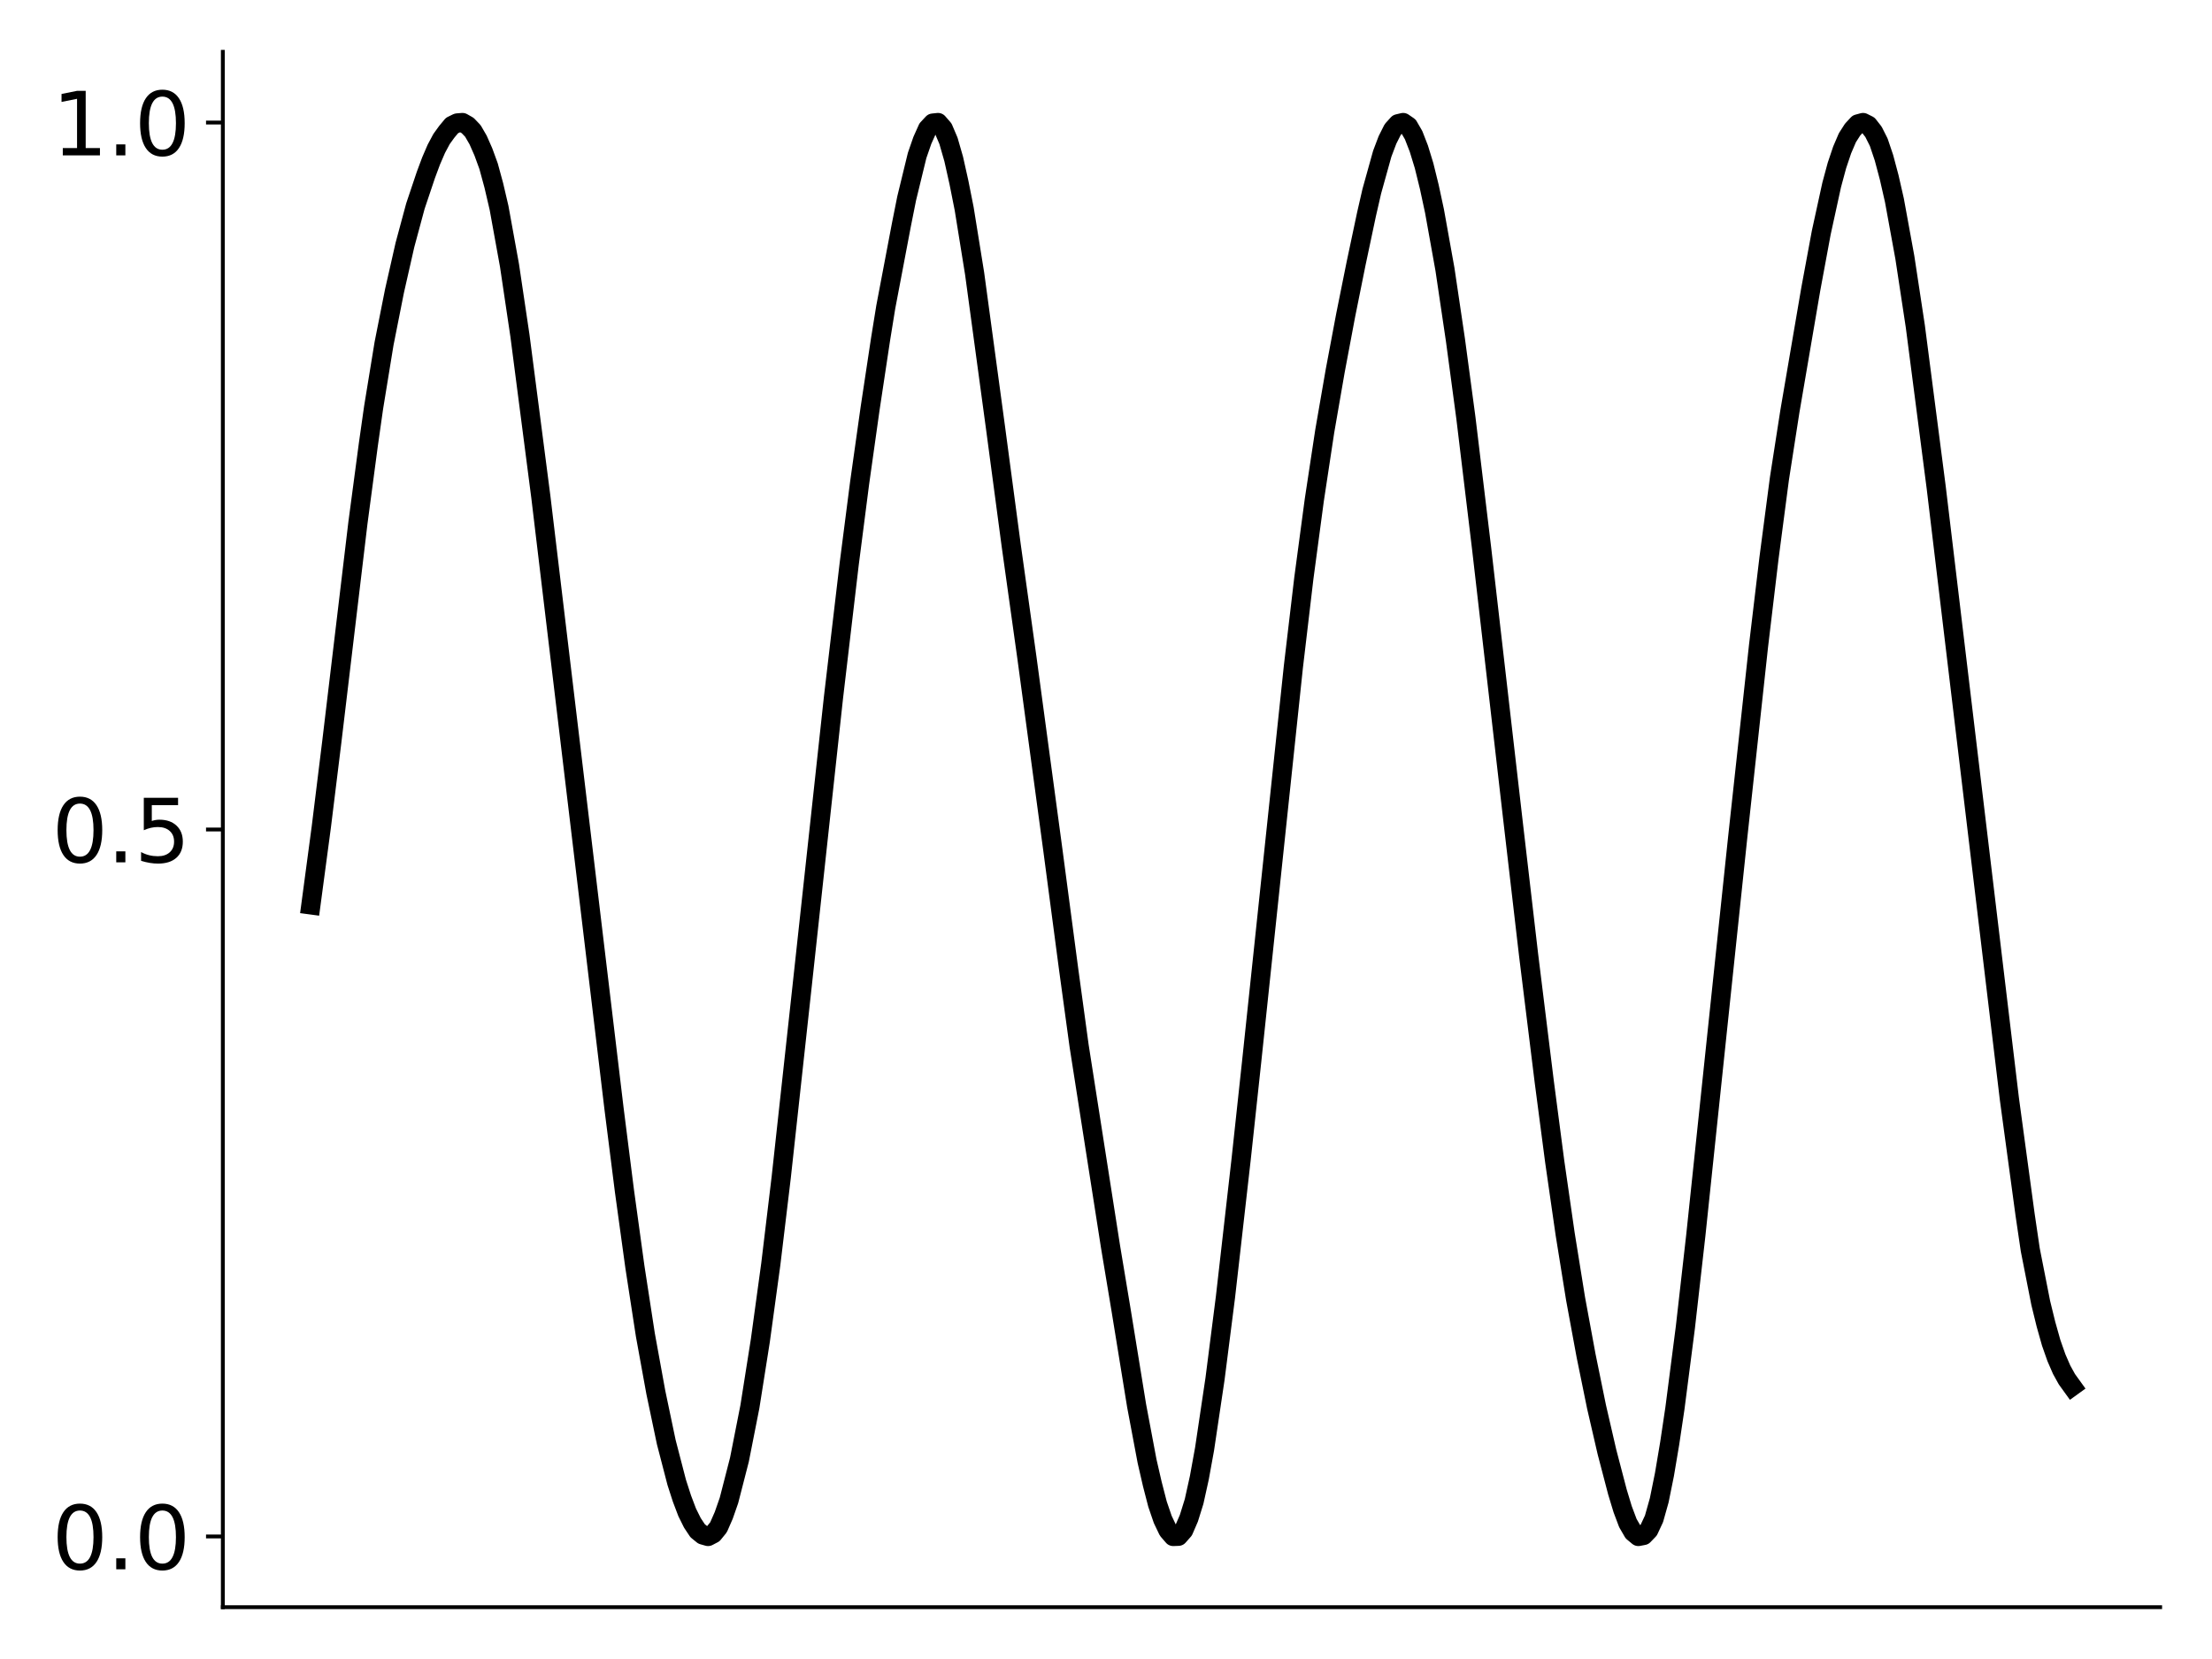 <?xml version="1.0" encoding="utf-8" standalone="no"?>
<!DOCTYPE svg PUBLIC "-//W3C//DTD SVG 1.1//EN"
  "http://www.w3.org/Graphics/SVG/1.1/DTD/svg11.dtd">
<svg xmlns:xlink="http://www.w3.org/1999/xlink" width="460.8pt" height="345.6pt" viewBox="0 0 460.8 345.6" xmlns="http://www.w3.org/2000/svg" version="1.1">
 <defs>
  <style type="text/css">*{stroke-linejoin: round; stroke-linecap: butt}</style>
 </defs>
 <g id="figure_1">
  <g id="patch_1">
   <path d="M 0 345.6 
L 460.8 345.6 
L 460.8 0 
L 0 0 
z
" style="fill: #ffffff"/>
  </g>
  <g id="axes_1">
   <g id="patch_2">
    <path d="M 46.42 334.8 
L 450 334.8 
L 450 10.8 
L 46.42 10.8 
z
" style="fill: #ffffff"/>
   </g>
   <g id="matplotlib.axis_1"/>
   <g id="matplotlib.axis_2">
    <g id="ytick_1">
     <g id="line2d_1">
      <defs>
       <path id="m7d44816942" d="M 0 0 
L -3.5 0 
" style="stroke: #000000; stroke-width: 0.8"/>
      </defs>
      <g>
       <use xlink:href="#m7d44816942" x="46.42" y="320.073" style="stroke: #000000; stroke-width: 0.8"/>
      </g>
     </g>
     <g id="text_1">
      <!-- 0.0 -->
      <g transform="translate(10.794 326.911) scale(0.18 -0.18)">
       <defs>
        <path id="DejaVuSans-30" d="M 2034 4250 
Q 1547 4250 1301 3770 
Q 1056 3291 1056 2328 
Q 1056 1369 1301 889 
Q 1547 409 2034 409 
Q 2525 409 2770 889 
Q 3016 1369 3016 2328 
Q 3016 3291 2770 3770 
Q 2525 4250 2034 4250 
z
M 2034 4750 
Q 2819 4750 3233 4129 
Q 3647 3509 3647 2328 
Q 3647 1150 3233 529 
Q 2819 -91 2034 -91 
Q 1250 -91 836 529 
Q 422 1150 422 2328 
Q 422 3509 836 4129 
Q 1250 4750 2034 4750 
z
" transform="scale(0.016)"/>
        <path id="DejaVuSans-2e" d="M 684 794 
L 1344 794 
L 1344 0 
L 684 0 
L 684 794 
z
" transform="scale(0.016)"/>
       </defs>
       <use xlink:href="#DejaVuSans-30"/>
       <use xlink:href="#DejaVuSans-2e" x="63.623"/>
       <use xlink:href="#DejaVuSans-30" x="95.41"/>
      </g>
     </g>
    </g>
    <g id="ytick_2">
     <g id="line2d_2">
      <g>
       <use xlink:href="#m7d44816942" x="46.42" y="172.8" style="stroke: #000000; stroke-width: 0.8"/>
      </g>
     </g>
     <g id="text_2">
      <!-- 0.5 -->
      <g transform="translate(10.794 179.639) scale(0.18 -0.18)">
       <defs>
        <path id="DejaVuSans-35" d="M 691 4666 
L 3169 4666 
L 3169 4134 
L 1269 4134 
L 1269 2991 
Q 1406 3038 1543 3061 
Q 1681 3084 1819 3084 
Q 2600 3084 3056 2656 
Q 3513 2228 3513 1497 
Q 3513 744 3044 326 
Q 2575 -91 1722 -91 
Q 1428 -91 1123 -41 
Q 819 9 494 109 
L 494 744 
Q 775 591 1075 516 
Q 1375 441 1709 441 
Q 2250 441 2565 725 
Q 2881 1009 2881 1497 
Q 2881 1984 2565 2268 
Q 2250 2553 1709 2553 
Q 1456 2553 1204 2497 
Q 953 2441 691 2322 
L 691 4666 
z
" transform="scale(0.016)"/>
       </defs>
       <use xlink:href="#DejaVuSans-30"/>
       <use xlink:href="#DejaVuSans-2e" x="63.623"/>
       <use xlink:href="#DejaVuSans-35" x="95.41"/>
      </g>
     </g>
    </g>
    <g id="ytick_3">
     <g id="line2d_3">
      <g>
       <use xlink:href="#m7d44816942" x="46.42" y="25.527" style="stroke: #000000; stroke-width: 0.8"/>
      </g>
     </g>
     <g id="text_3">
      <!-- 1.0 -->
      <g transform="translate(10.794 32.366) scale(0.18 -0.18)">
       <defs>
        <path id="DejaVuSans-31" d="M 794 531 
L 1825 531 
L 1825 4091 
L 703 3866 
L 703 4441 
L 1819 4666 
L 2450 4666 
L 2450 531 
L 3481 531 
L 3481 0 
L 794 0 
L 794 531 
z
" transform="scale(0.016)"/>
       </defs>
       <use xlink:href="#DejaVuSans-31"/>
       <use xlink:href="#DejaVuSans-2e" x="63.623"/>
       <use xlink:href="#DejaVuSans-30" x="95.41"/>
      </g>
     </g>
    </g>
   </g>
   <g id="line2d_4">
    <path d="M 64.765 188.507 
L 66.942 172.215 
L 69.119 154.541 
L 74.563 108.916 
L 76.74 92.562 
L 77.829 84.899 
L 80.006 71.576 
L 82.184 60.599 
L 84.361 51.006 
L 86.538 42.931 
L 88.716 36.448 
L 89.805 33.526 
L 90.893 31.001 
L 91.982 28.961 
L 93.071 27.455 
L 94.159 26.147 
L 95.248 25.613 
L 96.337 25.527 
L 97.425 26.145 
L 98.514 27.284 
L 99.603 29.167 
L 100.692 31.638 
L 101.78 34.62 
L 102.869 38.622 
L 103.958 43.282 
L 106.135 55.281 
L 108.312 69.911 
L 112.667 103.498 
L 119.199 158.086 
L 127.909 230.91 
L 130.086 248.121 
L 132.264 263.938 
L 134.441 278.084 
L 136.619 290.048 
L 138.796 300.417 
L 140.973 308.809 
L 142.062 312.179 
L 143.151 315.051 
L 144.239 317.243 
L 145.328 318.879 
L 146.417 319.765 
L 147.506 320.073 
L 148.594 319.502 
L 149.683 318.161 
L 150.772 315.672 
L 151.86 312.552 
L 154.038 304.079 
L 156.215 293.045 
L 158.392 279.267 
L 160.57 263.354 
L 162.747 245.219 
L 167.102 205.377 
L 173.634 145.255 
L 176.9 117.515 
L 179.078 100.586 
L 181.255 85.127 
L 183.433 70.701 
L 184.521 63.973 
L 187.787 46.785 
L 188.876 41.324 
L 191.053 32.386 
L 192.142 29.242 
L 193.231 26.816 
L 194.319 25.642 
L 195.408 25.527 
L 196.497 26.778 
L 197.586 29.342 
L 198.674 33.123 
L 199.763 38.001 
L 200.852 43.473 
L 203.029 56.973 
L 207.384 89.098 
L 210.65 113.601 
L 213.916 136.946 
L 219.36 177.294 
L 222.626 201.978 
L 224.803 217.895 
L 231.335 259.657 
L 233.513 272.736 
L 236.779 292.838 
L 238.956 304.397 
L 240.045 309.131 
L 241.133 313.343 
L 242.222 316.524 
L 243.311 318.81 
L 244.4 320.073 
L 245.488 320.033 
L 246.577 318.794 
L 247.666 316.273 
L 248.754 312.775 
L 249.843 307.851 
L 250.932 301.859 
L 253.109 287.258 
L 255.287 270.189 
L 258.553 241.492 
L 260.73 221.276 
L 269.44 138.857 
L 271.617 120.428 
L 273.794 104.154 
L 275.972 89.802 
L 278.149 77.252 
L 280.327 65.679 
L 282.504 54.863 
L 284.681 44.589 
L 285.77 39.843 
L 287.947 32.029 
L 289.036 29.151 
L 290.125 26.988 
L 291.214 25.785 
L 292.302 25.527 
L 293.391 26.274 
L 294.48 28.153 
L 295.568 30.952 
L 296.657 34.504 
L 297.746 38.922 
L 298.834 43.98 
L 301.012 56.111 
L 303.189 70.787 
L 305.367 87.015 
L 308.633 114.111 
L 315.165 170.827 
L 318.431 198.904 
L 321.697 225.34 
L 323.874 241.96 
L 326.052 257.08 
L 328.229 270.601 
L 330.407 282.4 
L 332.584 293.056 
L 334.761 302.481 
L 336.939 310.801 
L 338.028 314.392 
L 339.116 317.284 
L 340.205 319.167 
L 341.294 320.073 
L 342.382 319.866 
L 343.471 318.733 
L 344.56 316.396 
L 345.648 312.53 
L 346.737 307.155 
L 347.826 300.688 
L 348.914 293.403 
L 351.092 276.526 
L 353.269 257.338 
L 357.624 215.919 
L 361.979 174.579 
L 366.334 134.557 
L 368.511 116.281 
L 370.688 99.695 
L 372.866 85.69 
L 377.221 60.224 
L 379.398 48.477 
L 381.575 38.512 
L 382.664 34.474 
L 383.753 31.239 
L 384.841 28.698 
L 385.93 26.994 
L 387.019 25.822 
L 388.108 25.527 
L 389.196 26.069 
L 390.285 27.465 
L 391.374 29.629 
L 392.462 32.857 
L 393.551 36.948 
L 394.64 41.721 
L 396.817 53.641 
L 398.995 67.969 
L 403.349 101.567 
L 418.591 228.91 
L 421.857 252.987 
L 422.946 260.374 
L 425.123 271.432 
L 426.212 275.871 
L 427.301 279.736 
L 428.389 282.831 
L 429.478 285.337 
L 430.567 287.308 
L 431.655 288.817 
L 431.655 288.817 
" clip-path="url(#pde46b35324)" style="fill: none; stroke: #000000; stroke-width: 4; stroke-linecap: square"/>
   </g>
   <g id="patch_3">
    <path d="M 46.42 334.8 
L 46.42 10.8 
" style="fill: none; stroke: #000000; stroke-width: 0.8; stroke-linejoin: miter; stroke-linecap: square"/>
   </g>
   <g id="patch_4">
    <path d="M 46.42 334.8 
L 450 334.8 
" style="fill: none; stroke: #000000; stroke-width: 0.8; stroke-linejoin: miter; stroke-linecap: square"/>
   </g>
  </g>
 </g>
 <defs>
  <clipPath id="pde46b35324">
   <rect x="46.42" y="10.8" width="403.58" height="324"/>
  </clipPath>
 </defs>
</svg>
